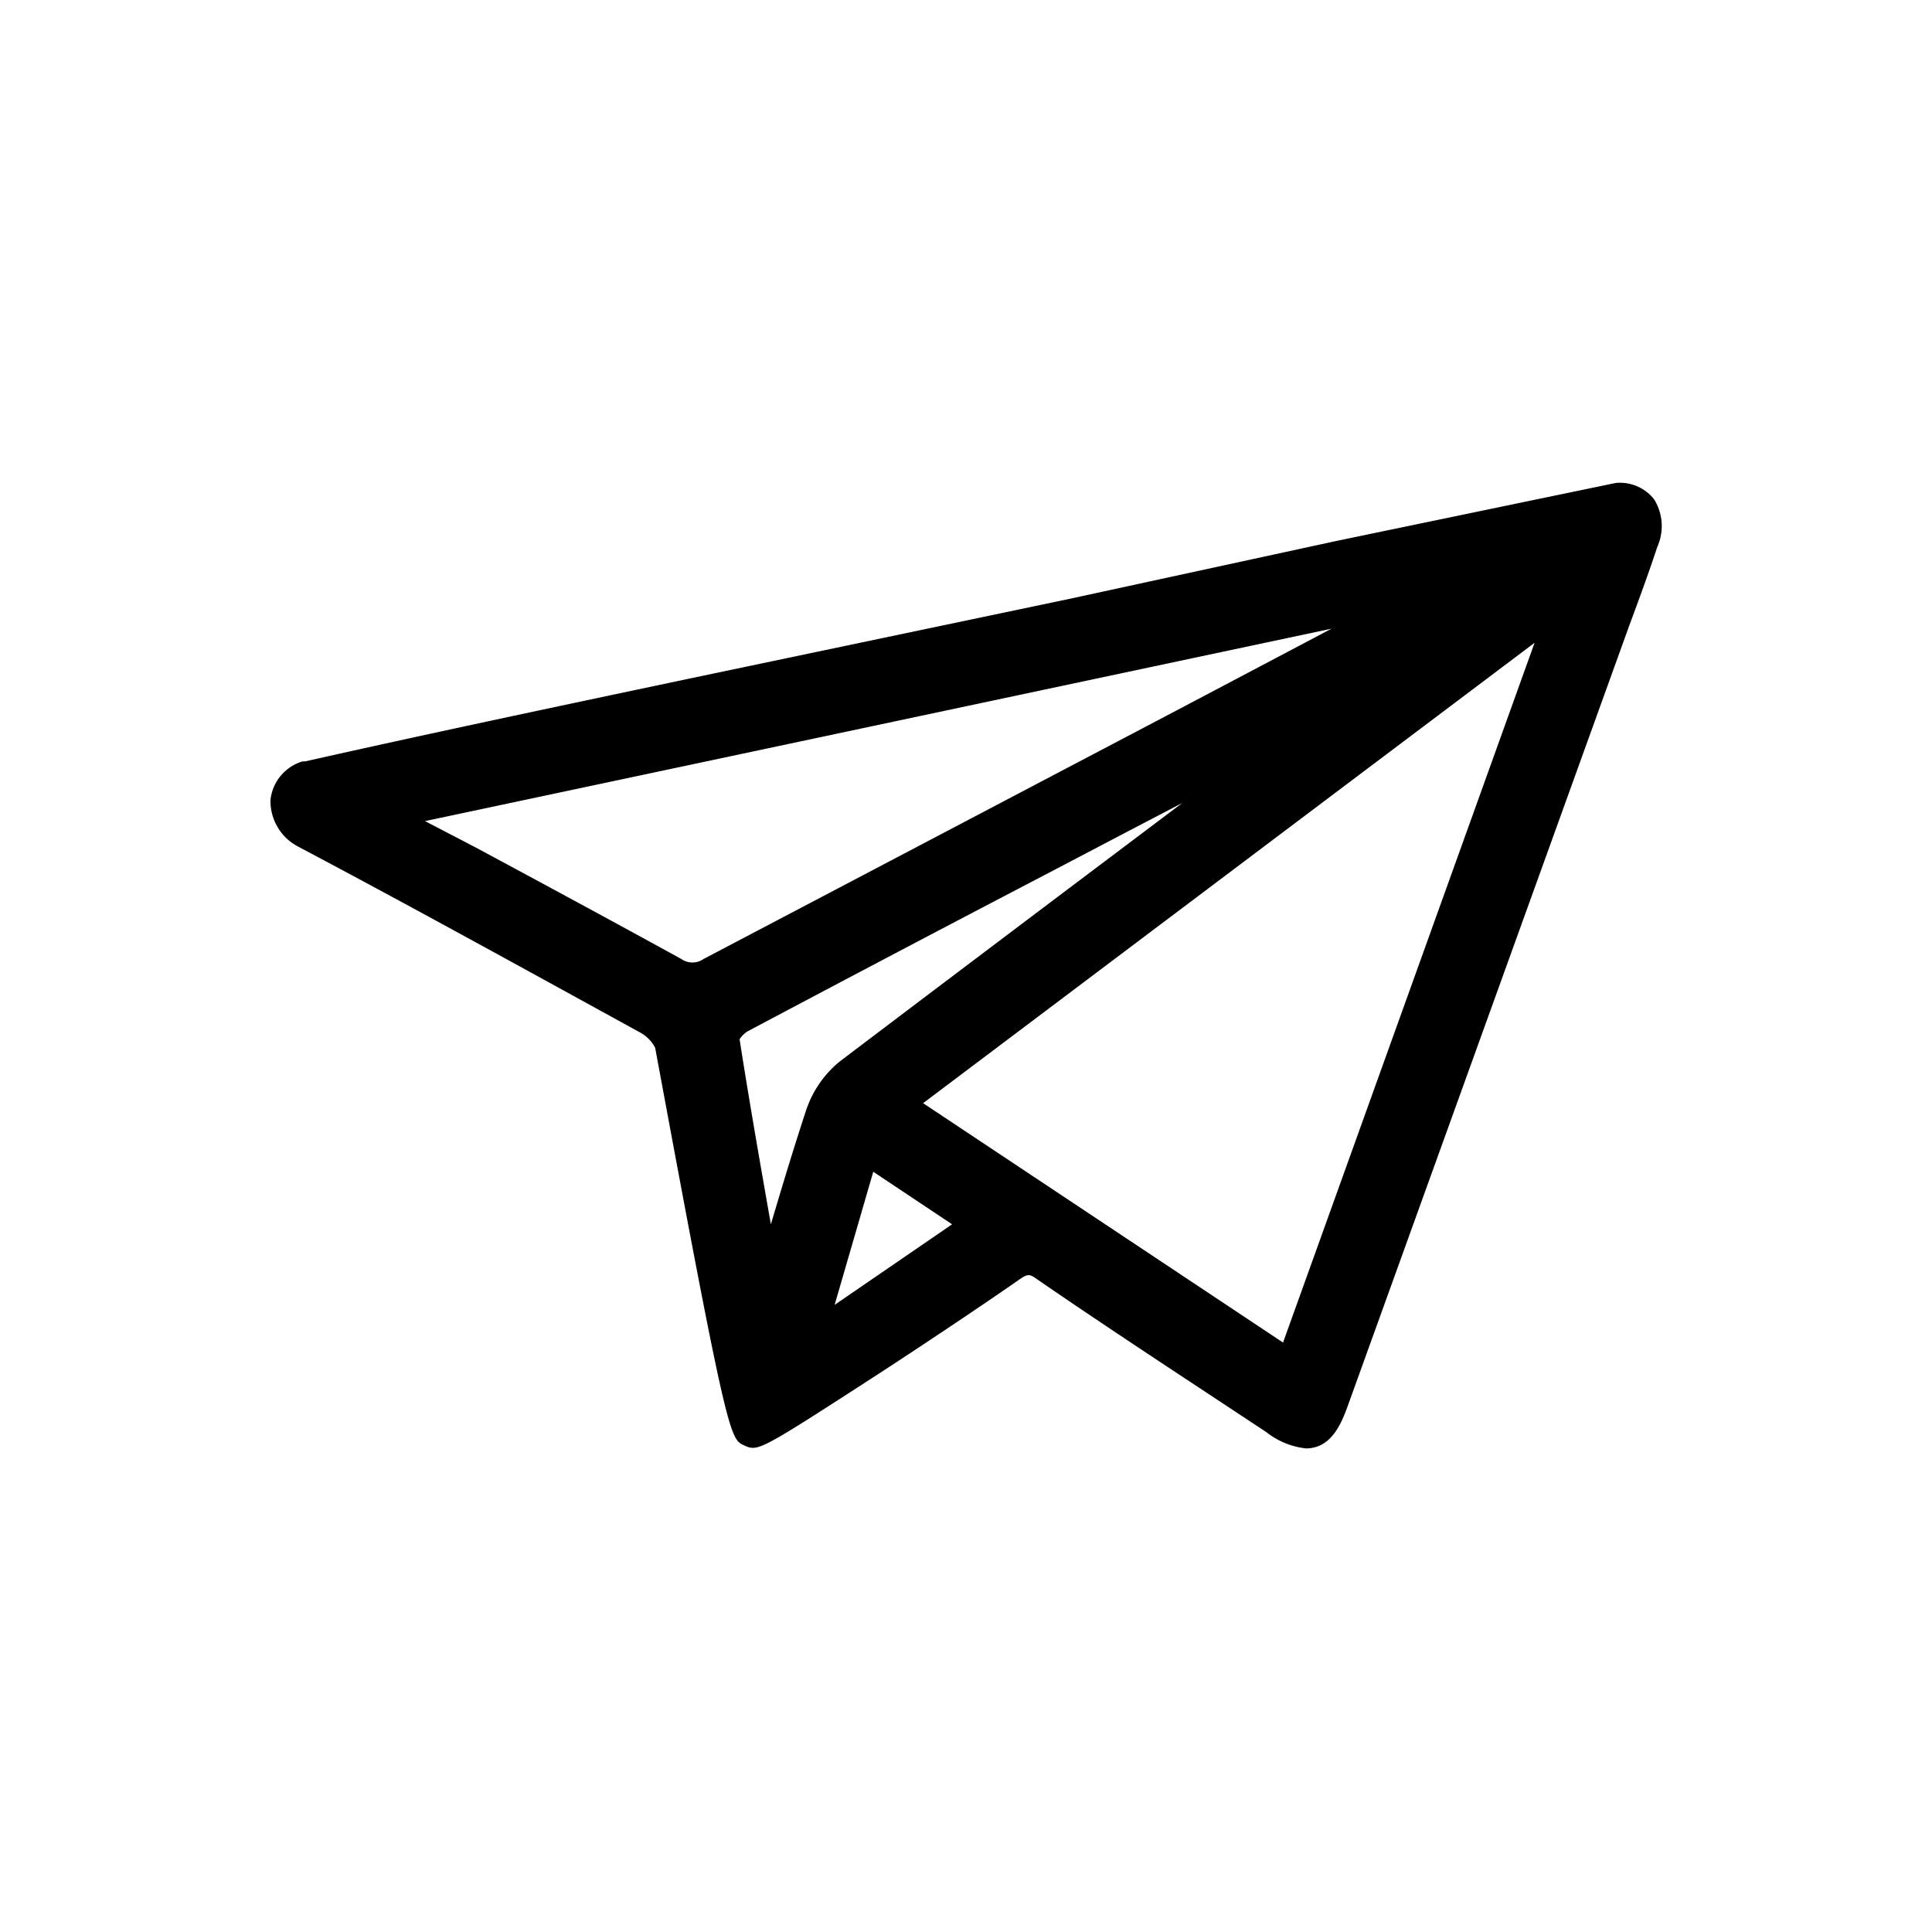 <svg xmlns="http://www.w3.org/2000/svg" viewBox="0 0 100 100"><g id="Outline"><path d="M85.62,25.85a2.24,2.24,0,0,0-2-.85L78.8,26l-9.63,2L55.34,31,35.65,35.13C28.26,36.69,22.06,38,15.79,39.41l-.13,0a2.34,2.34,0,0,0-1.66,2,2.66,2.66,0,0,0,1.45,2.42c5.67,3,11.45,6.19,17.66,9.6a1.91,1.91,0,0,1,.8.8l.42,2.26c3.33,17.95,3.48,18,4.18,18.32s.75.32,6.27-3.25c2.65-1.71,5.92-3.9,7.95-5.31.47-.33.55-.33,1,0,3.16,2.17,6.41,4.31,9.55,6.38l2.27,1.5a4,4,0,0,0,2.06.84,1.81,1.81,0,0,0,.55-.09c.88-.3,1.3-1.27,1.61-2.14l14.07-39,.49-1.36c.5-1.35,1-2.7,1.45-4.07A2.63,2.63,0,0,0,85.62,25.85ZM43.2,67.54l2-6.89,4.08,2.72Zm25.72-35-7.58,4Q48.88,43.09,36.41,49.64a1,1,0,0,1-1.14,0c-3.53-1.94-7.07-3.85-10.62-5.76L22,42.5ZM38.68,53.39q7.8-4.14,15.64-8.23L58.44,43l2.76-1.44-3.72,2.8q-7,5.27-14,10.57a5.5,5.5,0,0,0-1.74,2.49c-.66,2-1.26,4-1.84,5.95-.58-3.3-1.13-6.44-1.62-9.58A1.42,1.42,0,0,1,38.68,53.39Zm27.73,16.1L47.78,57.1,79.43,33.27Z"/></g></svg>